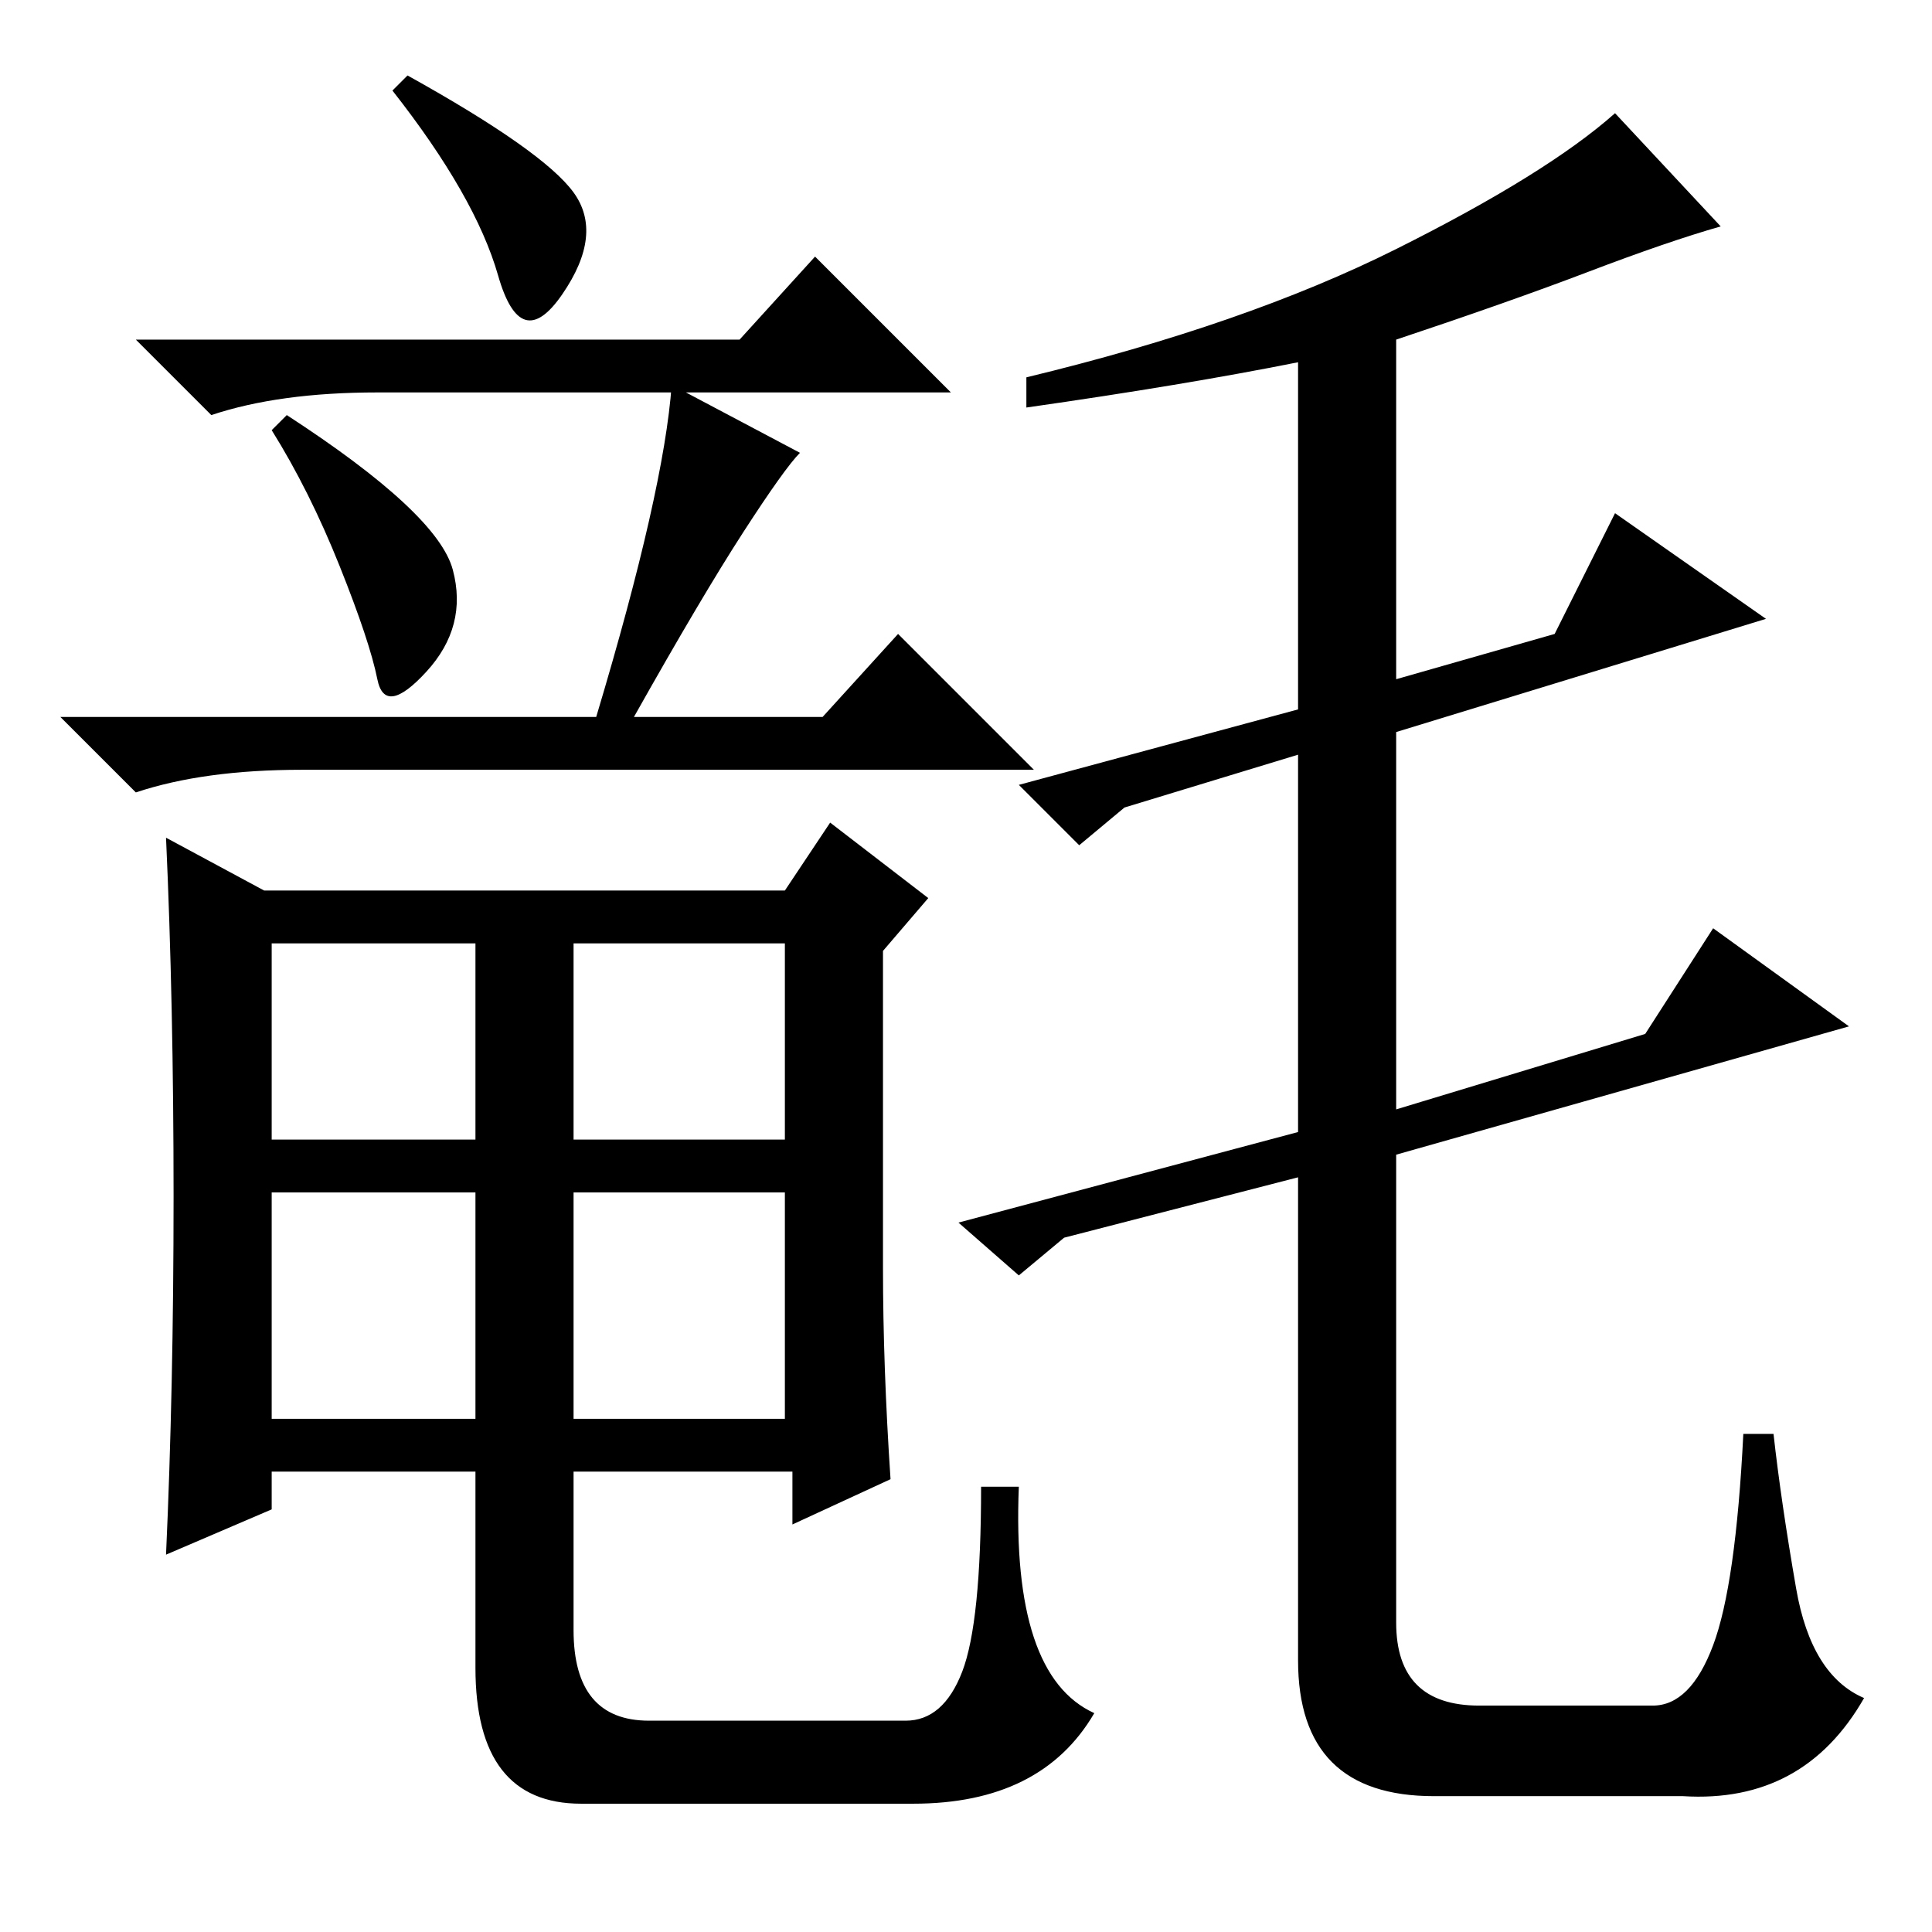<?xml version="1.0" standalone="no"?>
<!DOCTYPE svg PUBLIC "-//W3C//DTD SVG 1.1//EN" "http://www.w3.org/Graphics/SVG/1.1/DTD/svg11.dtd" >
<svg xmlns="http://www.w3.org/2000/svg" xmlns:xlink="http://www.w3.org/1999/xlink" version="1.1" viewBox="0 -36 256 256">
  <g transform="matrix(1 0 0 -1 0 220)">
   <path fill="currentColor"
d="M136 202v4q29 7 49 17t29 18l14 -15q-7 -2 -17.5 -6t-25.5 -9v-45l21 6l8 16l20 -14l-49 -15v-50l33 10l9 14l18 -13l-60 -17v-62q0 -11 11 -11h23q5 0 8 8t4 28h4q1 -9 3 -20.5t9 -14.5q-8 -14 -24 -13h-33q-18 0 -18 18v64l-31 -8l-6 -5l-8 7l45 12v50l-23 -7l-6 -5
l-8 8l37 10v46q-15 -3 -36 -6zM76 230.5q4 -5.5 -1.5 -13.5t-8.5 2.5t-14 24.5l2 2q18 -10 22 -15.5zM60 180.5q2 -7.5 -3.5 -13.5t-6.5 -1t-5 15t-9 18l2 2q20 -13 22 -20.5zM98 211l10 11l18 -18h-76q-13 0 -22 -3l-10 10h80zM98.5 185.5q-5.5 -8.5 -14.5 -24.5h25l10 11
l18 -18h-97q-13 0 -22 -3l-10 10h71q9 30 10 44l17 -9q-2 -2 -7.5 -10.5zM104 138l6 9l13 -10l-6 -7v-42q0 -13 1 -28l-13 -6v7h-29v-21q0 -12 10 -12h34q5 0 7.5 6.5t2.5 24.5h5q-1 -25 10 -30q-7 -12 -24 -12h-44q-14 0 -14 18v26h-27v-5l-14 -6q1 22 1 47.5t-1 47.5
l13 -7h69zM63 105v26h-27v-26h27zM63 68v30h-27v-30h27zM104 131h-28v-26h28v26zM104 98h-28v-30h28v30z" />
  </g>

</svg>
